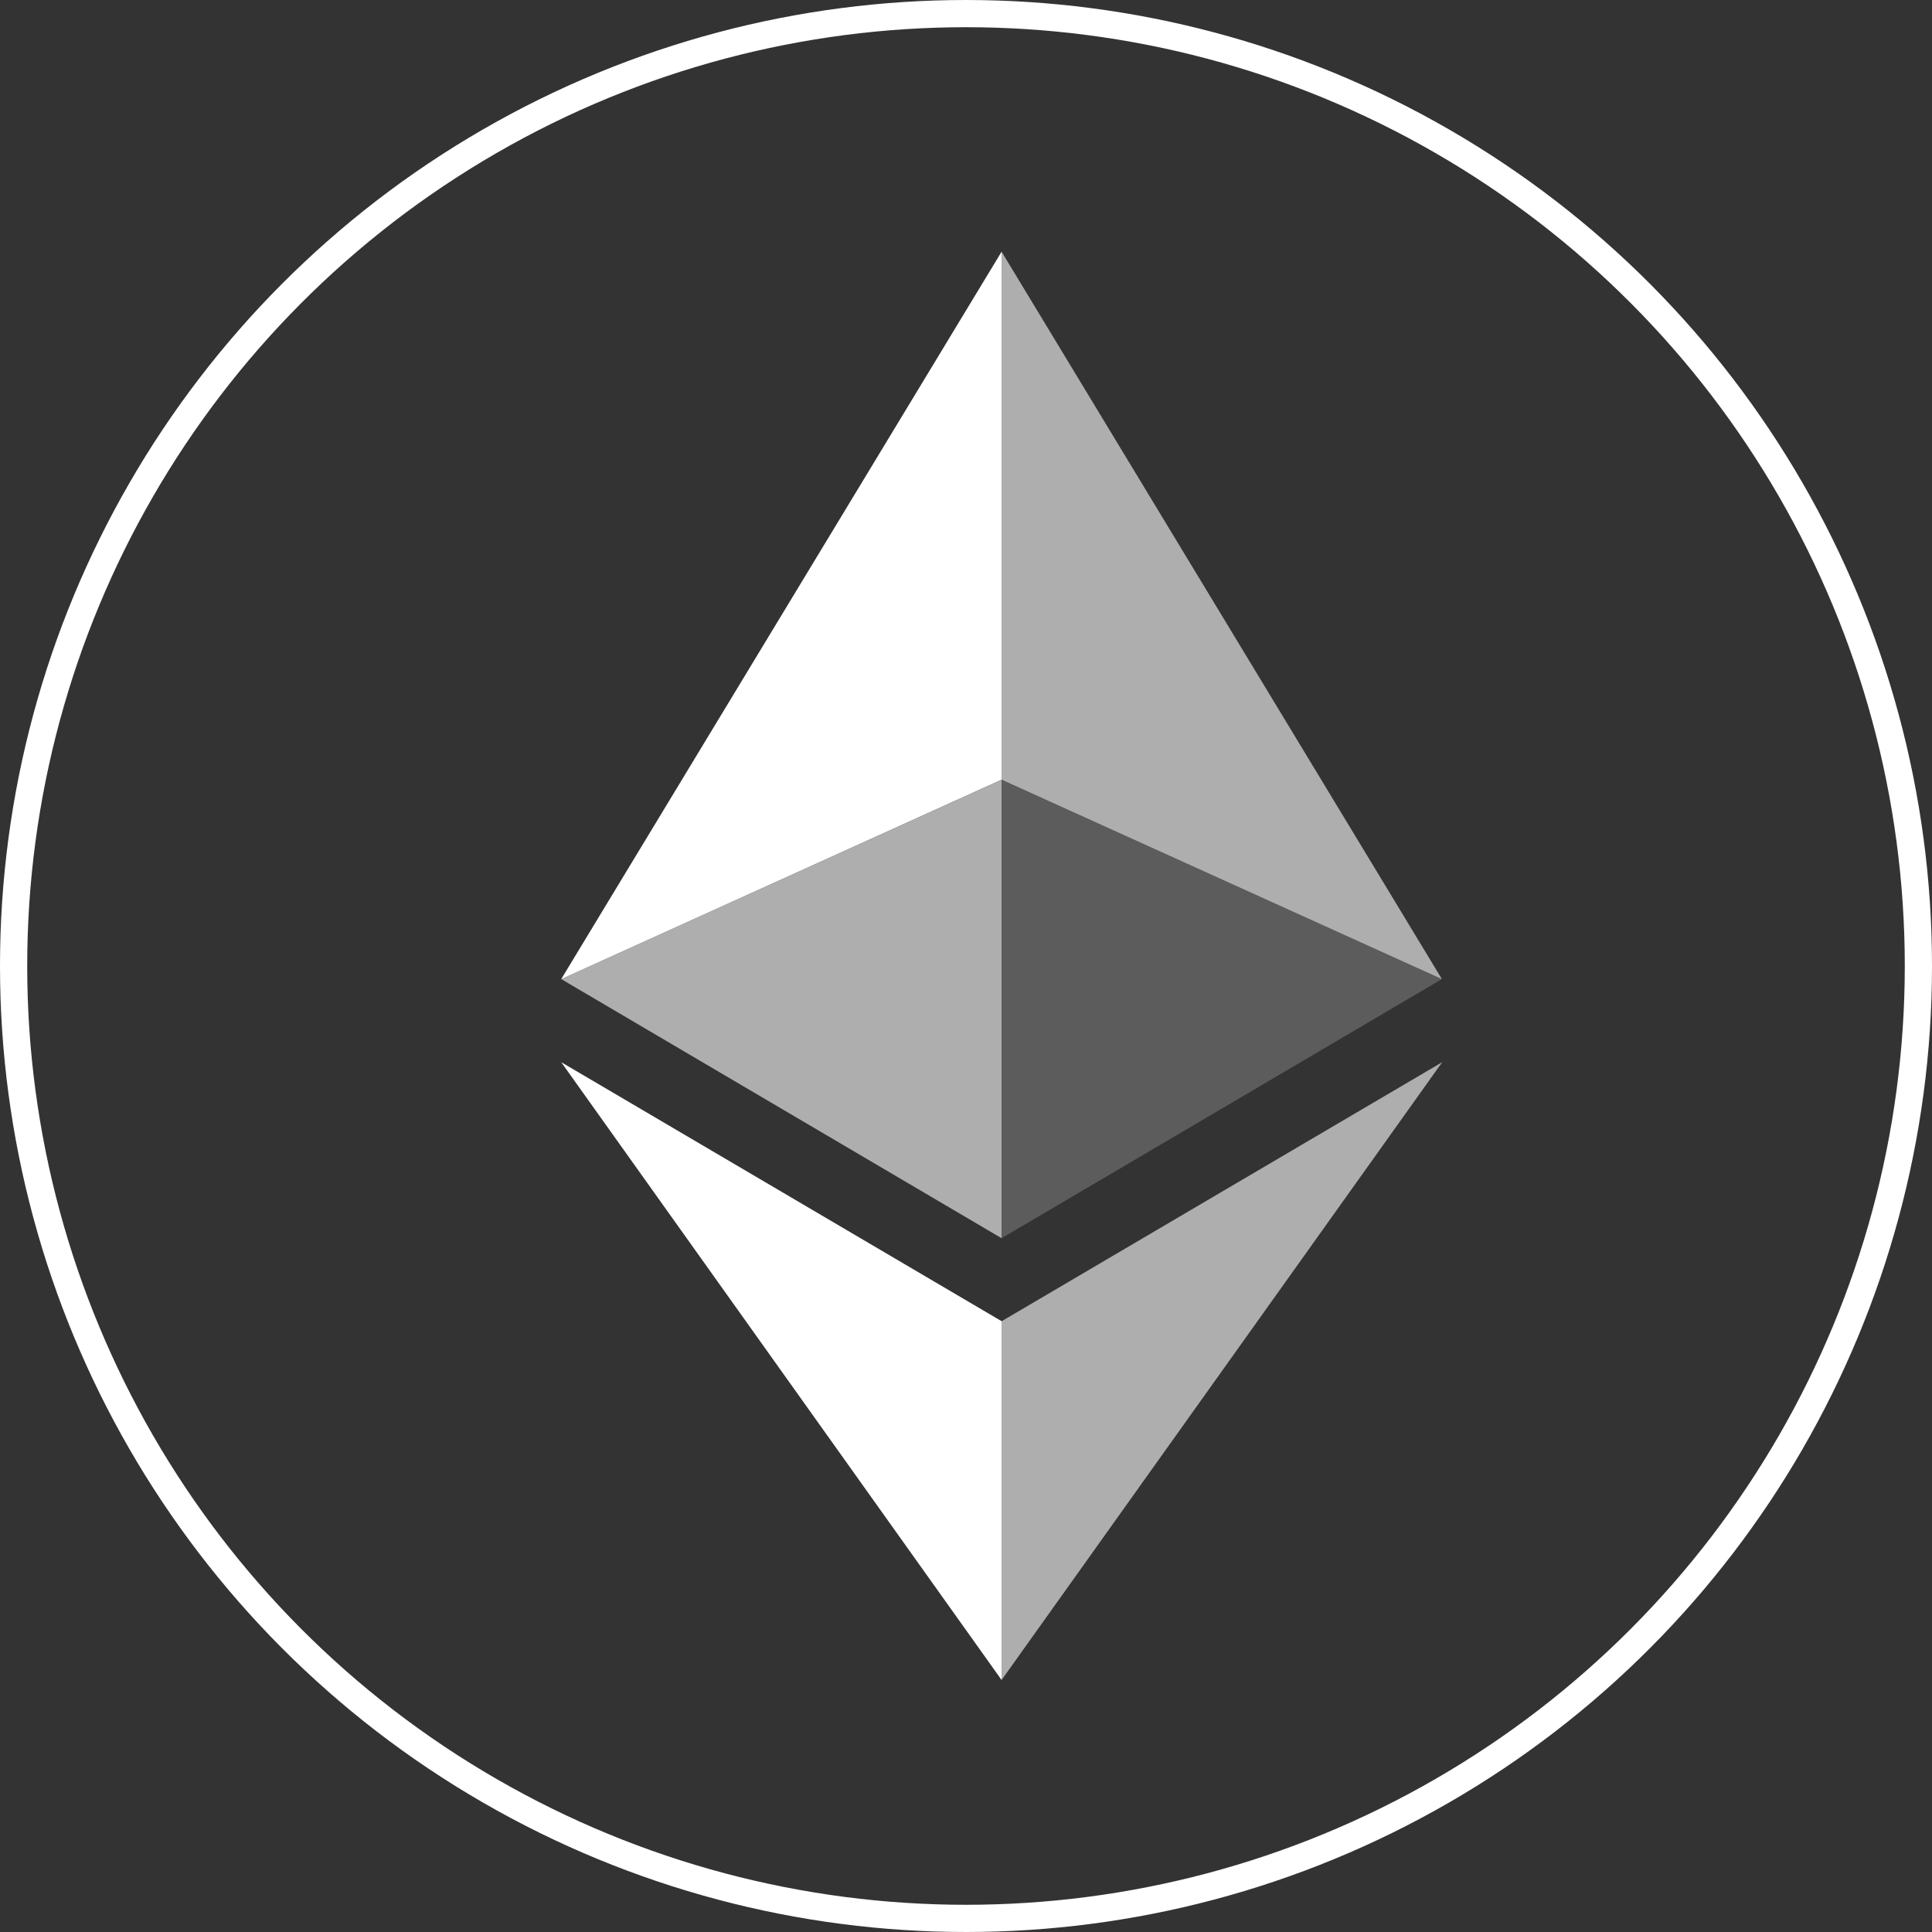 <?xml version="1.0" encoding="UTF-8"?>
<svg width="142px" height="142px" viewBox="0 0 142 142" version="1.1" xmlns="http://www.w3.org/2000/svg" xmlns:xlink="http://www.w3.org/1999/xlink">
    <rect x="0" y="0" width="142" height="142" fill="#333333" stroke="none"/>
    <!-- Generator: Sketch 49.1 (51147) - http://www.bohemiancoding.com/sketch -->
    <title>eth</title>
    <desc>Created with Sketch.</desc>
    <defs></defs>
    <g id="Color" stroke="none" stroke-width="1" fill="none" fill-rule="evenodd">
        <g id="Artboard-3" transform="translate(-325, -408)" fill-rule="nonzero">
            <g id="eth" transform="translate(326, 409)">
                <circle id="Oval" stroke="#FFFFFF" stroke-width="2" cx="70" cy="70" r="70"></circle>
                <g id="Group" transform="translate(40.25, 17.5)" fill="#FFFFFF">
                    <polygon id="Shape" fill-opacity="0.602" points="32.366 0 32.366 38.806 64.728 53.462"></polygon>
                    <polygon id="Shape" points="32.366 0 0 53.462 32.366 38.806"></polygon>
                    <polygon id="Shape" fill-opacity="0.602" points="32.366 78.61 32.366 104.978 64.75 59.57"></polygon>
                    <polygon id="Shape" points="32.366 104.978 32.366 78.606 0 59.57"></polygon>
                    <polygon id="Shape" fill-opacity="0.2" points="32.366 72.507 64.728 53.462 32.366 38.815"></polygon>
                    <polygon id="Shape" fill-opacity="0.602" points="0 53.462 32.366 72.507 32.366 38.815"></polygon>
                </g>
            </g>
        </g>
    </g>
</svg>